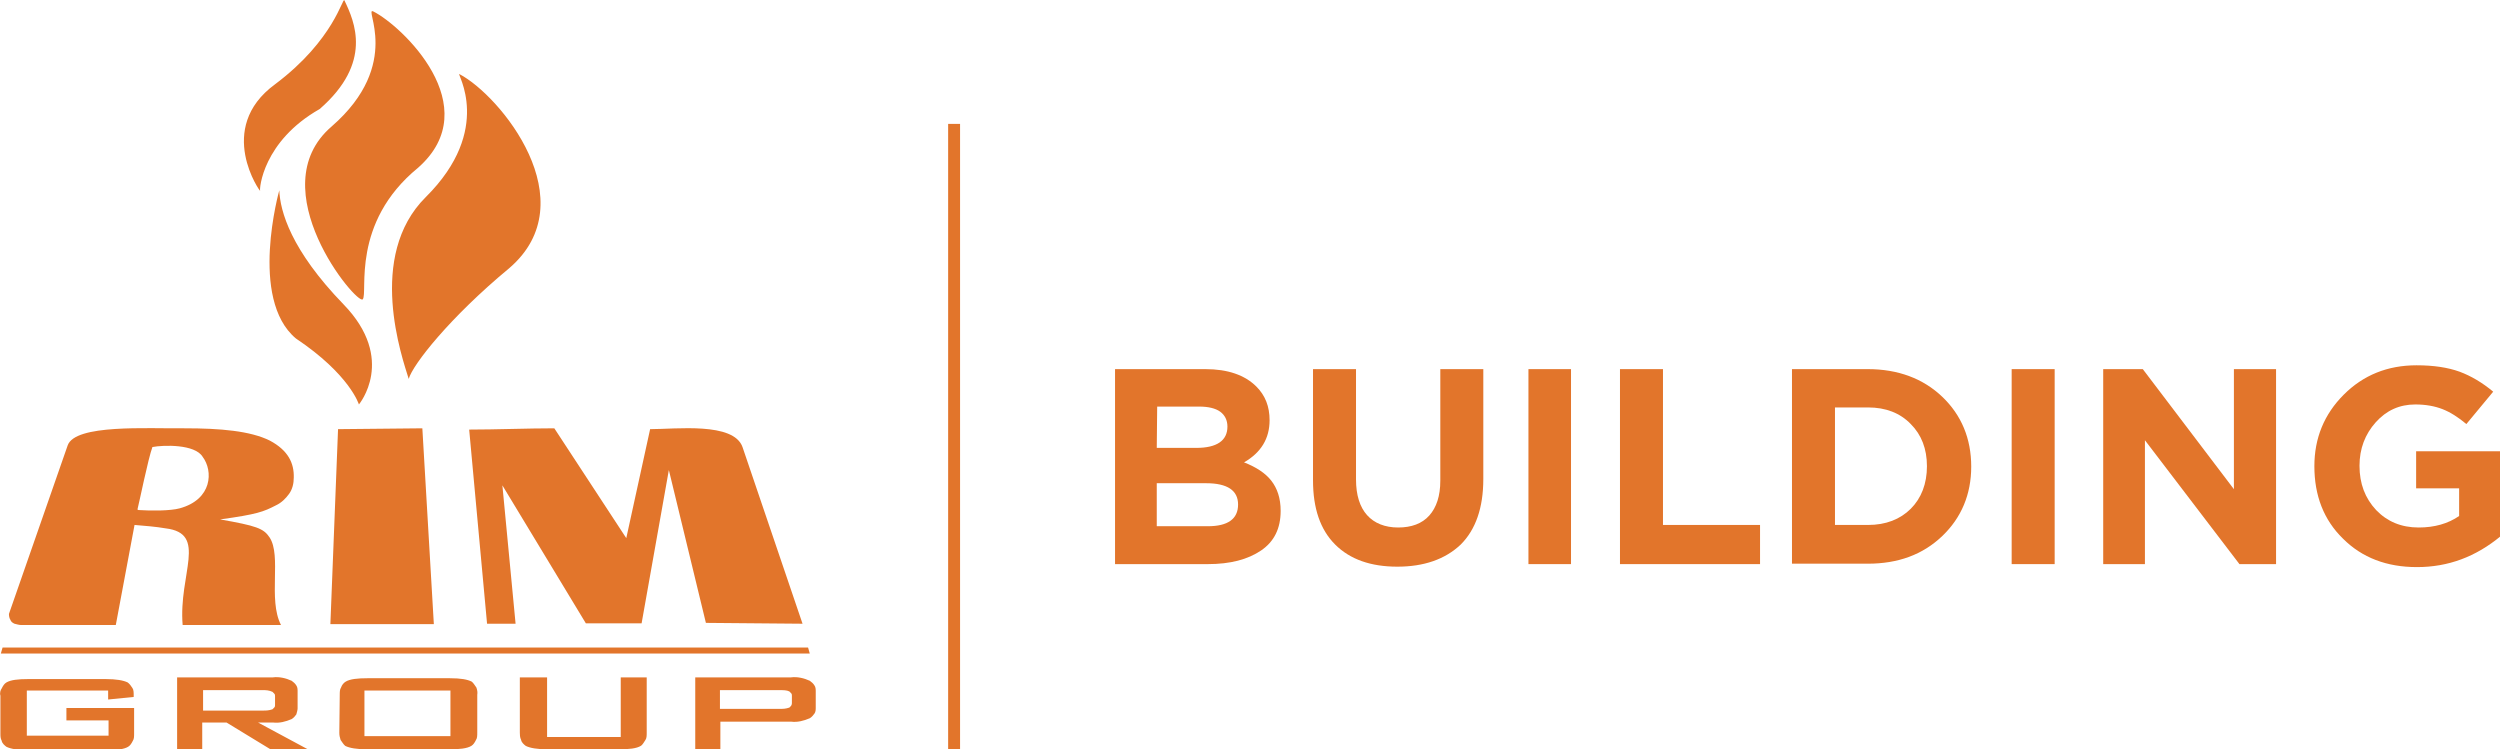 <?xml version="1.0" encoding="utf-8"?>
<!-- Generator: Adobe Illustrator 27.2.0, SVG Export Plug-In . SVG Version: 6.00 Build 0)  -->
<svg version="1.1" id="Слой_1" xmlns="http://www.w3.org/2000/svg" xmlns:xlink="http://www.w3.org/1999/xlink" x="0px" y="0px"
	 viewBox="0 0 587.2 176" style="enable-background:new 0 0 587.2 176;" xml:space="preserve">
<style type="text/css">
	.st0{fill-rule:evenodd;clip-rule:evenodd;fill:#E2752B;}
	.st1{fill:#E2752B;}
</style>
<g>
	<g>
		<path class="st0" d="M80.9,0.1c-0.4-1-2.3,9.2-16.3,19.7c-14.2,10.4-3.3,25.6-3.5,25c-0.2-0.4,0.6-11.6,14-19.2
			C87.6,14.7,83.3,5.1,80.9,0.1L80.9,0.1z M87.7,2.7C94.3,6,114.5,25,98.2,39.4c-15.9,13-11.7,29.4-13,30.9s-24.3-26-7.3-40.6
			C94.8,15,85.2,1.4,87.7,2.7z M107.9,17.4c9.6,5,30,29.9,11.7,45.6c-14,11.6-22.7,22.7-23.6,26c-1.5-4.9-10-28.8,4-42.7
			C116.1,30.3,107.1,17,107.9,17.4L107.9,17.4z M65.6,44.7c0.2,4.9,2.7,14,15.1,26.8C93.2,84.4,84.3,95,84.3,95s-2.1-7-14.8-15.5
			C58.4,70.2,65.6,44.7,65.6,44.7z"/>
		<path class="st0" d="M0.2,153.5h190l-0.4-1.4H0.6L0.2,153.5z"/>
		<path class="st0" d="M147.1,126.4l5.6-25.6c6.1,0,19.6-1.7,21.7,4.2l14.1,41.5l-22.7-0.2l-8.7-35.9l-6.4,36h-13.1L118,114
			l3.1,32.5h-6.7l-4.2-45.6c6.3,0,13.8-0.3,20-0.3L147.1,126.4z"/>
		<path class="st0" d="M99.2,100.6l2.7,46H77.6l1.8-45.8L99.2,100.6z"/>
		<path class="st0" d="M42.9,146.8c-1-12,6-21.5-4-22.7c-2.3-0.4-4.9-0.6-7.3-0.8l-4.4,23.5H4.9c-0.4,0-1.1-0.2-1.5-0.3
			c-0.4-0.2-0.8-0.4-1-1c-0.2-0.3-0.3-0.8-0.3-1.3l13.8-39.6c1.8-5,18.6-3.9,27.5-4c8.3,0,15.4,0.6,20,2.9c4.3,2.3,5.7,5.3,5.6,8.7
			c0,1.3-0.3,2.7-1.1,3.8s-1.8,2.1-3.1,2.7c-2.9,1.5-4.4,2.1-13.1,3.3c8.5,1.5,10.2,2.1,11.6,4.2c2.9,4.3-0.4,14.6,2.7,20.6H42.9
			L42.9,146.8z M35.8,105C35.6,105,35.6,105,35.8,105c-1,2.7-3.1,13.1-3.5,14.6c0,0.2,0.2,0.2,0.3,0.2c2.9,0.2,7.4,0.2,9.6-0.4
			c7.7-2.1,7.9-8.8,5.4-12.1C45.8,104.3,38.4,104.5,35.8,105z"/>
		<path class="st0" d="M25.4,162.2H6.3v10.6h19.2v-3.6h-9.9v-2.9h15.9v6c0,0.6,0,1.3-0.3,1.7c-0.3,0.6-0.6,1.1-1.1,1.4
			c-1,0.6-2.7,0.8-5.2,0.8H6.7c-2.5,0-4.2-0.3-5.2-0.8c-0.4-0.3-1-0.8-1.1-1.4c-0.3-0.6-0.3-1.1-0.3-1.7v-8.9
			c-0.2-0.6,0-1.3,0.3-1.7c0.3-0.6,0.6-1.1,1.1-1.4c1-0.6,2.7-0.8,5.2-0.8h18.1c2.5,0,4.2,0.3,5.2,0.8c0.4,0.3,0.8,0.8,1.1,1.3
			c0.3,0.4,0.3,1.1,0.3,1.7v0.4l-6,0.6V162.2L25.4,162.2z M61.7,162.1h-14v4.8h14c0.8,0,1.4,0,2.3-0.3c0.2-0.2,0.3-0.3,0.4-0.4
			c0.2-0.2,0.2-0.4,0.2-0.6v-2.1c0-0.2,0-0.4-0.2-0.6s-0.3-0.3-0.4-0.4C63.1,162.1,62.5,162.1,61.7,162.1L61.7,162.1z M41.6,176.2
			v-17.1h22.5c1.5-0.2,3.1,0.2,4.4,0.8c0.4,0.3,0.8,0.6,1.1,1.1c0.3,0.4,0.3,1,0.3,1.4v4c0,0.4-0.2,1-0.3,1.4
			c-0.3,0.4-0.6,0.8-1.1,1.1c-1.4,0.6-2.9,1-4.4,0.8h-3.5l11.9,6.4h-8.8l-10.5-6.4h-5.7v6.4L41.6,176.2L41.6,176.2L41.6,176.2z
			 M85.6,172.9h20.2v-10.7H85.6V172.9z M79.8,163.2c0-0.6,0-1.3,0.3-1.7c0.2-0.6,0.6-1.1,1.1-1.4c1-0.6,2.7-0.8,5.2-0.8h19.2
			c2.7,0,4.2,0.3,5.2,0.8c0.4,0.3,0.8,1,1.1,1.4c0.2,0.6,0.3,1.1,0.2,1.7v8.9c0,0.6,0,1.3-0.3,1.7c-0.3,0.6-0.6,1.1-1.1,1.4
			c-1,0.6-2.7,0.8-5.2,0.8H86.3c-2.5,0-4.2-0.3-5.2-0.8c-0.4-0.3-0.8-1-1.1-1.4c-0.2-0.6-0.3-1.1-0.3-1.7L79.8,163.2L79.8,163.2z
			 M128.5,159.1v14h17.3v-14h6.1v13c0,0.6,0,1.3-0.3,1.7s-0.6,1.1-1.1,1.4c-1,0.6-2.7,0.8-5.2,0.8h-16.6c-2.5,0-4.2-0.3-5.2-0.8
			c-0.4-0.3-1-0.8-1.1-1.4c-0.3-0.6-0.3-1.3-0.3-1.7v-13H128.5L128.5,159.1z M163.3,176.2v-17.1h22.5c1.5-0.2,3.1,0.2,4.4,0.8
			c0.4,0.3,0.8,0.6,1.1,1.1c0.3,0.4,0.3,1,0.3,1.4v3.8c0,0.4,0,1-0.3,1.4s-0.6,0.8-1.1,1.1c-1.4,0.6-2.9,1-4.4,0.8h-16.6v6.7H163.3z
			 M183.1,162.1h-14v4.4h14c0.8,0,1.4,0,2.3-0.3c0.2-0.2,0.3-0.3,0.4-0.4s0.2-0.4,0.2-0.6v-1.8c0-0.2,0-0.4-0.2-0.6
			s-0.3-0.3-0.4-0.4C184.8,162.1,184,162.1,183.1,162.1L183.1,162.1z"/>
	</g>
	<rect x="222.7" y="29.1" class="st1" width="2.8" height="147.2"/>
</g>
<g>
	<path class="st1" d="M261.9,132.4V86.7h21.2c5.3,0,9.3,1.4,12,4.1c2.1,2.1,3.1,4.7,3.1,7.9c0,4.3-2,7.6-6,9.9
		c2.8,1.1,5,2.5,6.4,4.3s2.2,4.1,2.2,7.1c0,4.1-1.5,7.2-4.6,9.3s-7.2,3.2-12.5,3.2h-21.8V132.4z M271.7,105.2h9.3
		c4.8,0,7.3-1.7,7.3-5c0-1.5-0.6-2.7-1.7-3.5s-2.8-1.2-4.9-1.2h-9.9L271.7,105.2L271.7,105.2z M271.7,123.6h12
		c4.7,0,7.1-1.7,7.1-5.1c0-3.3-2.5-5-7.5-5h-11.6V123.6z"/>
	<path class="st1" d="M328.2,133.1c-6.2,0-11.1-1.7-14.6-5.2s-5.2-8.5-5.2-15.1V86.7h10.1v25.9c0,3.7,0.9,6.5,2.6,8.4
		s4.2,2.9,7.3,2.9c3.1,0,5.6-0.9,7.3-2.8c1.7-1.9,2.6-4.6,2.6-8.2V86.7h10.1v25.8c0,6.8-1.8,11.9-5.3,15.4
		C339.4,131.4,334.4,133.1,328.2,133.1z"/>
	<path class="st1" d="M359,132.4V86.7h10v45.8h-10V132.4z"/>
	<path class="st1" d="M380.5,132.4V86.7h10.1v36.6h22.8v9.2h-32.9V132.4z"/>
	<path class="st1" d="M420.9,132.4V86.7h17.8c7.1,0,13,2.2,17.5,6.5s6.8,9.8,6.8,16.4c0,6.5-2.3,12-6.8,16.3
		c-4.6,4.4-10.4,6.5-17.5,6.5H420.9z M431,123.3h7.8c4.1,0,7.5-1.3,10-3.8s3.8-5.9,3.8-10s-1.3-7.4-3.8-9.9c-2.5-2.6-5.9-3.9-10-3.9
		H431V123.3z"/>
	<path class="st1" d="M472.5,132.4V86.7h10.1v45.8h-10.1V132.4z"/>
	<path class="st1" d="M494,132.4V86.7h9.3l21.4,28.2V86.7h9.9v45.8H526l-22.2-29.1v29.1H494V132.4z"/>
	<path class="st1" d="M567.7,133.2c-7.1,0-12.9-2.2-17.4-6.7c-4.5-4.4-6.7-10.1-6.7-17c0-6.6,2.3-12.2,6.9-16.8
		c4.6-4.6,10.3-6.9,17.1-6.9c4,0,7.3,0.5,10.1,1.5c2.7,1,5.4,2.6,7.9,4.7l-6.3,7.6c-1.9-1.6-3.8-2.8-5.6-3.5s-3.9-1.1-6.4-1.1
		c-3.7,0-6.8,1.4-9.3,4.2c-2.5,2.8-3.8,6.2-3.8,10.2c0,4.2,1.3,7.6,3.9,10.4c2.6,2.7,5.9,4.1,10,4.1c3.7,0,6.9-0.9,9.5-2.7v-6.5
		h-10.1V106h19.9v19.9C581.5,130.8,575,133.2,567.7,133.2z"/>
</g>
</svg>
